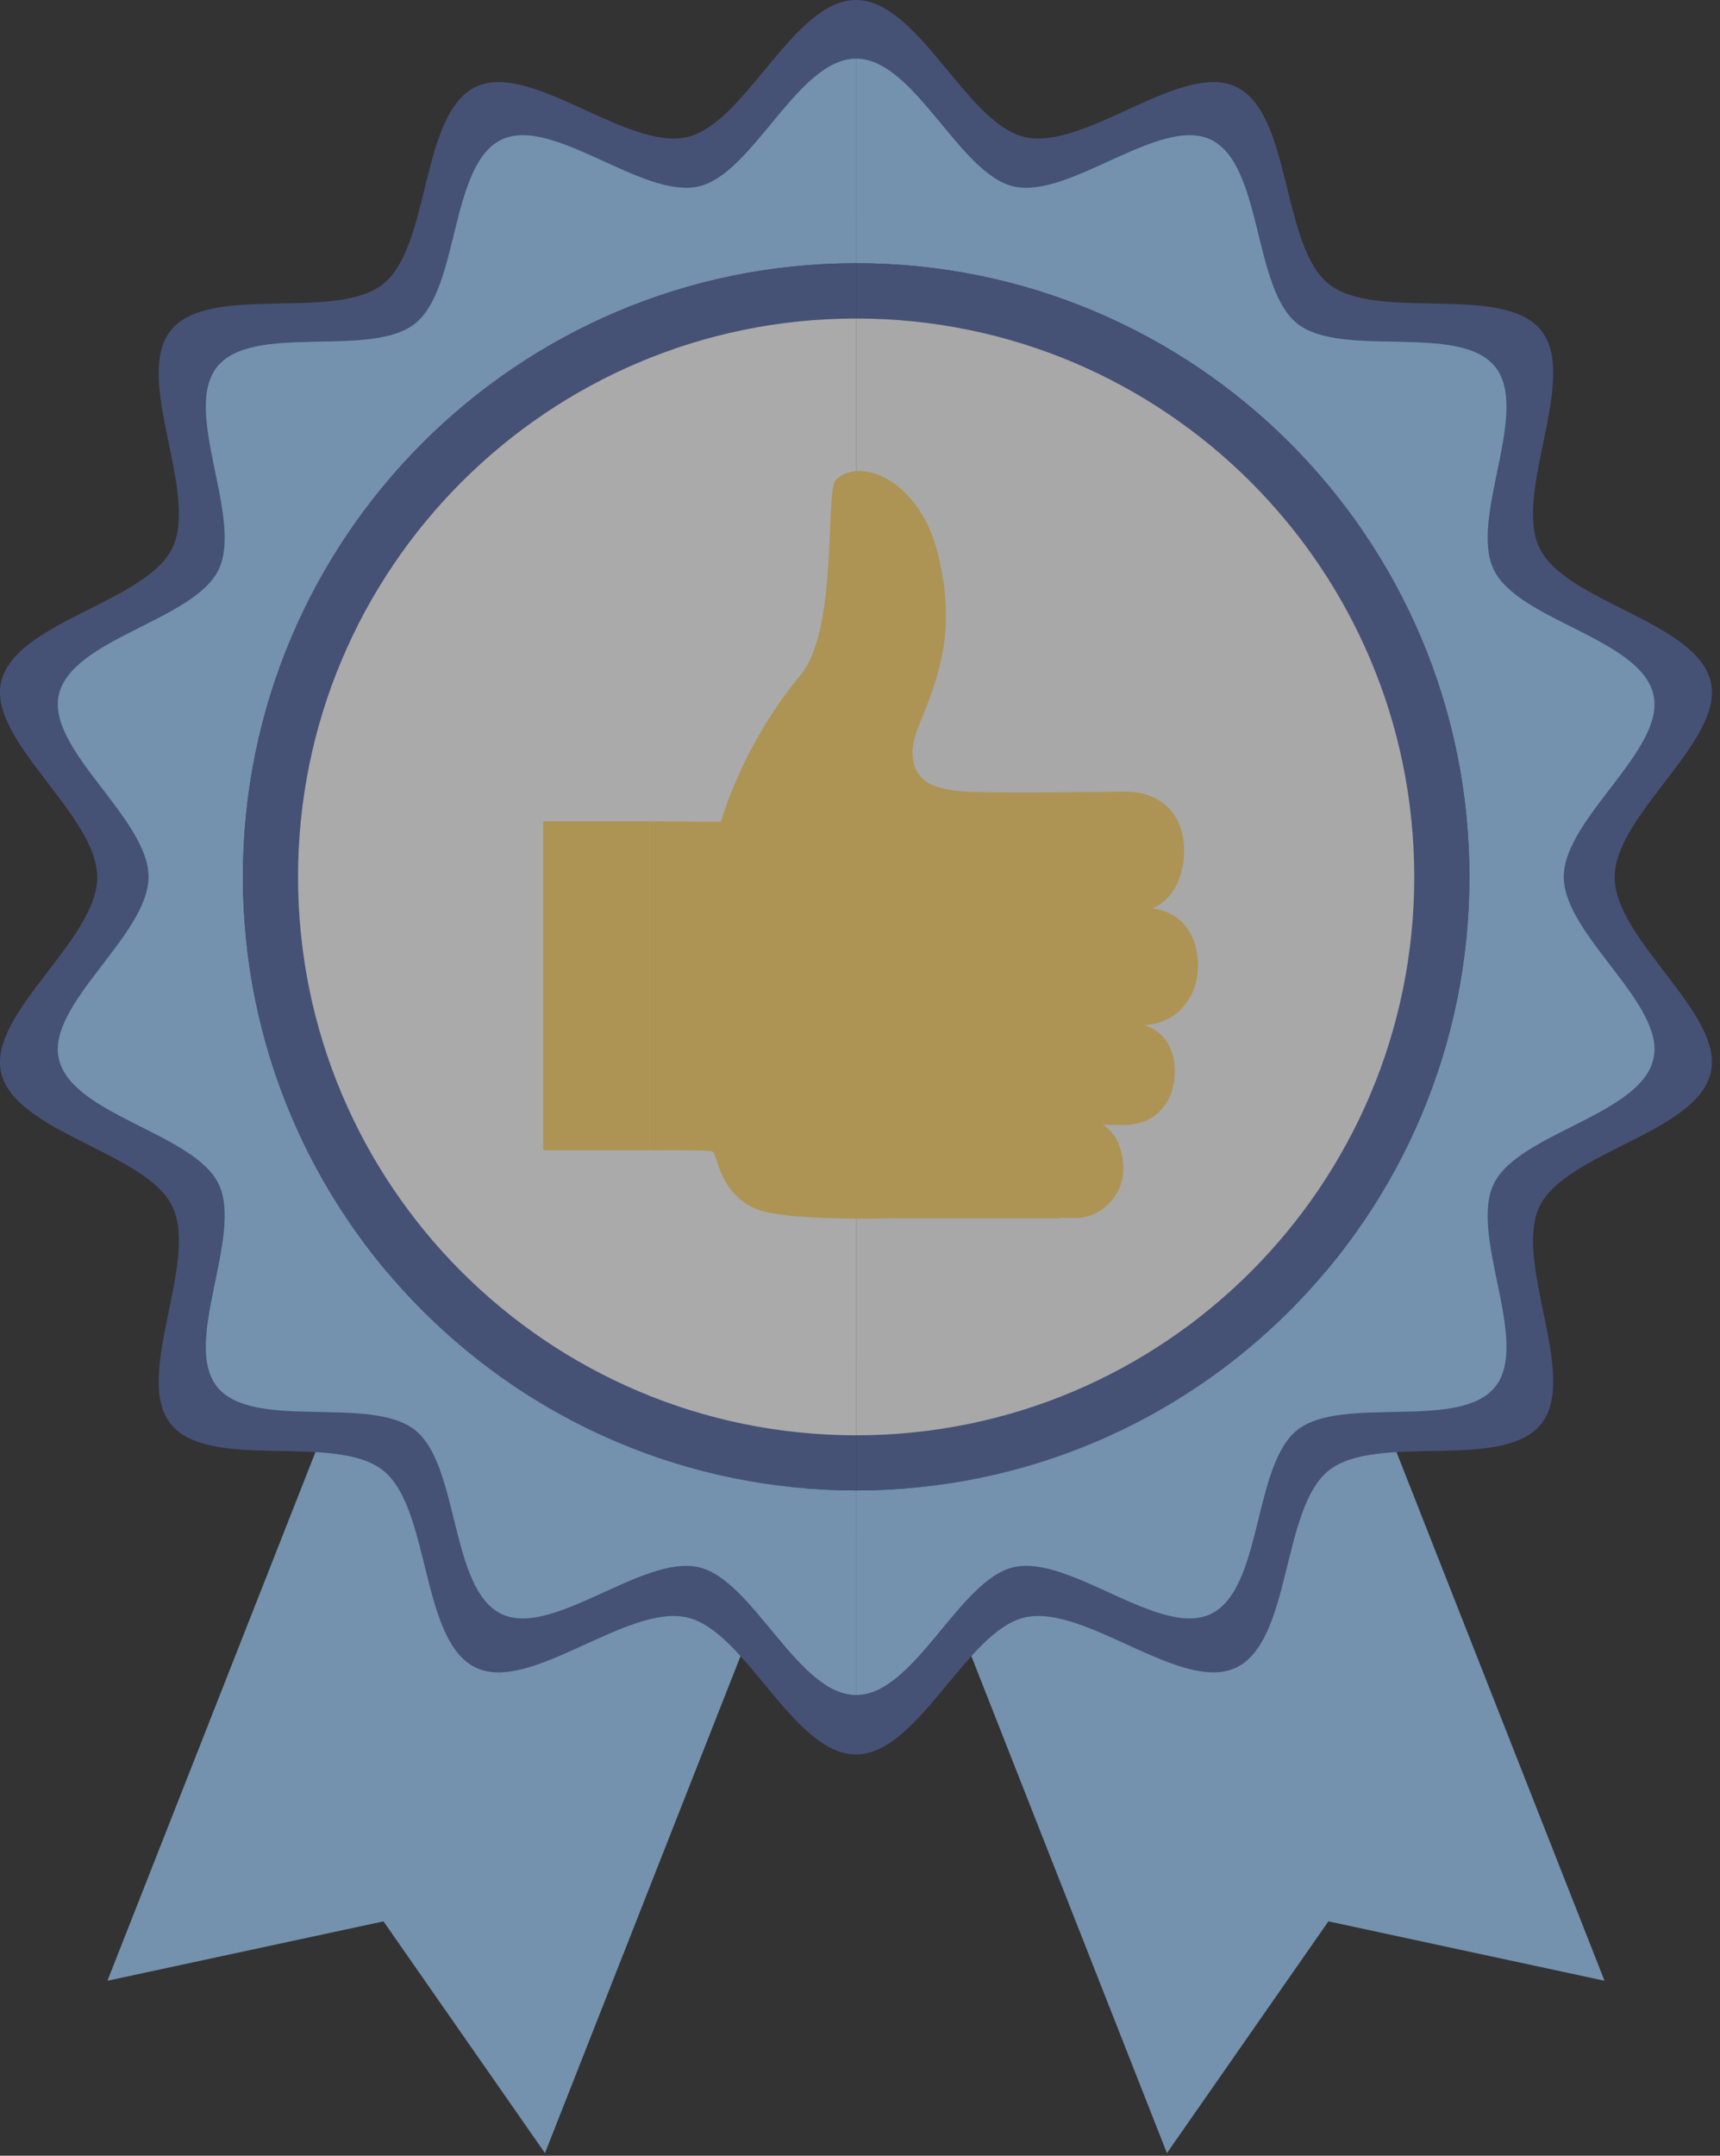 <svg width="95" height="119" viewBox="0 0 95 119" fill="none" xmlns="http://www.w3.org/2000/svg">
<rect x="0" y="0" width="95" height="119" fill="#333333" stroke="none"/>
<g opacity="0.6">
<path d="M64.452 118.856L73.371 106.063L88.622 109.342L68.236 57.564L44.066 67.079L64.452 118.856Z" fill="#A0D2FF"/>
<path d="M30.1 118.856L21.181 106.063L5.934 109.342L26.319 57.564L50.486 67.079L30.1 118.856Z" fill="#A0D2FF"/>
<path d="M10.957 48.425C10.957 28.368 27.218 12.109 47.275 12.107V8.39233e-05C43.824 0.003 41.184 6.827 37.952 7.567C34.619 8.327 29.277 3.344 26.267 4.8C23.207 6.281 23.793 13.575 21.165 15.675C18.525 17.785 11.543 15.605 9.431 18.245C7.332 20.873 10.999 27.193 9.52 30.251C8.066 33.261 0.822 34.316 0.061 37.651C-0.676 40.884 5.371 44.972 5.371 48.425C5.371 51.879 -0.676 55.968 0.061 59.2C0.822 62.537 8.066 63.588 9.52 66.597C10.999 69.66 7.332 75.98 9.431 78.607C11.543 81.248 18.525 79.067 21.165 81.177C23.793 83.277 23.207 90.572 26.267 92.051C29.277 93.507 34.619 88.525 37.952 89.288C41.184 90.023 43.824 96.849 47.275 96.849V84.744C27.218 84.744 10.957 68.485 10.957 48.425Z" fill="#5466A4"/>
<path d="M94.493 37.653C93.733 34.316 86.488 33.261 85.032 30.255C83.556 27.193 87.222 20.873 85.121 18.245C83.012 15.605 76.03 17.785 73.389 15.675C70.761 13.575 71.347 6.281 68.287 4.8C65.277 3.344 59.936 8.327 56.602 7.567C53.368 6.827 50.73 8.39233e-05 47.277 8.39233e-05H47.274V12.107H47.277C67.334 12.107 83.592 28.368 83.592 48.425C83.592 68.485 67.334 84.744 47.277 84.744H47.274V96.849H47.277C50.73 96.849 53.368 90.023 56.602 89.288C59.936 88.525 65.277 93.507 68.287 92.051C71.347 90.572 70.761 83.281 73.389 81.177C76.03 79.067 83.009 81.251 85.121 78.607C87.222 75.98 83.556 69.66 85.032 66.597C86.488 63.588 93.731 62.537 94.493 59.2C95.231 55.968 89.181 51.879 89.181 48.425C89.181 44.972 95.231 40.884 94.493 37.653Z" fill="#5466A4"/>
<path d="M13.415 48.403C13.415 29.696 28.58 14.531 47.288 14.531V3.237C44.066 3.237 41.606 9.605 38.593 10.293C35.481 11 30.499 6.357 27.692 7.715C24.84 9.095 25.384 15.895 22.934 17.856C20.47 19.825 13.96 17.789 11.991 20.253C10.033 22.704 13.452 28.6 12.074 31.452C10.718 34.261 3.962 35.241 3.251 38.353C2.564 41.368 8.205 45.181 8.205 48.403C8.205 51.624 2.564 55.437 3.251 58.451C3.962 61.561 10.718 62.545 12.074 65.353C13.452 68.204 10.033 74.1 11.991 76.552C13.96 79.015 20.47 76.981 22.934 78.949C25.384 80.908 24.84 87.712 27.692 89.091C30.499 90.448 35.481 85.803 38.593 86.512C41.606 87.201 44.066 93.567 47.288 93.567V82.276C28.58 82.276 13.415 67.109 13.415 48.403Z" fill="#219ABC"/>
<path d="M91.324 38.353C90.616 35.244 83.86 34.261 82.504 31.452C81.124 28.6 84.542 22.707 82.584 20.253C80.618 17.789 74.108 19.825 71.641 17.856C69.191 15.895 69.738 9.095 66.886 7.715C64.076 6.357 59.094 11 55.985 10.293C52.969 9.605 50.508 3.237 47.287 3.237V14.531C65.996 14.531 81.16 29.695 81.16 48.403C81.16 67.109 65.996 82.276 47.287 82.276V93.567C50.508 93.567 52.969 87.201 55.985 86.512C59.094 85.803 64.074 90.448 66.883 89.091C69.738 87.712 69.191 80.909 71.641 78.949C74.105 76.981 80.616 79.016 82.584 76.552C84.542 74.1 81.124 68.207 82.504 65.353C83.86 62.545 90.616 61.561 91.324 58.451C92.014 55.437 86.37 51.624 86.37 48.403C86.37 45.181 92.014 41.368 91.324 38.353Z" fill="#198EC3"/>
<path d="M13.415 48.403C13.415 29.696 28.58 14.531 47.288 14.531V3.237C44.066 3.237 41.606 9.605 38.593 10.293C35.481 11 30.499 6.357 27.692 7.715C24.84 9.095 25.384 15.895 22.934 17.856C20.47 19.825 13.96 17.789 11.991 20.253C10.033 22.704 13.452 28.6 12.074 31.452C10.718 34.261 3.962 35.241 3.251 38.353C2.564 41.368 8.205 45.181 8.205 48.403C8.205 51.624 2.564 55.437 3.251 58.451C3.962 61.561 10.718 62.545 12.074 65.353C13.452 68.204 10.033 74.1 11.991 76.552C13.96 79.015 20.47 76.981 22.934 78.949C25.384 80.908 24.84 87.712 27.692 89.091C30.499 90.448 35.481 85.803 38.593 86.512C41.606 87.201 44.066 93.567 47.288 93.567V82.276C28.58 82.276 13.415 67.109 13.415 48.403Z" fill="#A0D2FF"/>
<path d="M91.324 38.353C90.616 35.244 83.86 34.261 82.504 31.452C81.124 28.6 84.542 22.707 82.584 20.253C80.618 17.789 74.108 19.825 71.641 17.856C69.191 15.895 69.738 9.095 66.886 7.715C64.076 6.357 59.094 11 55.985 10.293C52.969 9.605 50.508 3.237 47.287 3.237V14.531C65.996 14.531 81.16 29.695 81.16 48.403C81.16 67.109 65.996 82.276 47.287 82.276V93.567C50.508 93.567 52.969 87.201 55.985 86.512C59.094 85.803 64.074 90.448 66.883 89.091C69.738 87.712 69.191 80.909 71.641 78.949C74.105 76.981 80.616 79.016 82.584 76.552C84.542 74.1 81.124 68.207 82.504 65.353C83.86 62.545 90.616 61.561 91.324 58.451C92.014 55.437 86.37 51.624 86.37 48.403C86.37 45.181 92.014 41.368 91.324 38.353Z" fill="#A0D2FF"/>
<path d="M47.287 82.276C65.996 82.276 81.16 67.109 81.16 48.403C81.16 29.695 65.996 14.531 47.287 14.531V82.276Z" fill="#5466A4"/>
<path d="M13.415 48.403C13.415 67.109 28.579 82.276 47.287 82.276V14.531C28.579 14.531 13.415 29.696 13.415 48.403Z" fill="#5466A4"/>
<path d="M47.287 79.232C64.313 79.232 78.113 65.431 78.113 48.408C78.113 31.384 64.313 17.583 47.287 17.583V79.232Z" fill="#F6F6F7"/>
<path d="M16.462 48.408C16.462 65.431 30.264 79.232 47.287 79.232V17.583C30.264 17.583 16.462 31.384 16.462 48.408Z" fill="#FAFAFA"/>
<path d="M66.168 53.299C66.165 51.717 65.353 50.365 63.652 50.145C64.842 49.635 65.405 48.328 65.402 46.935C65.4 45.145 64.324 43.7 62.126 43.7C62.126 43.7 55.678 43.791 53.532 43.709C52.887 43.685 51.598 43.559 51.032 43.052C50.15 42.263 50.327 41.092 50.736 40.099C51.902 37.236 52.834 34.789 51.806 30.592C50.78 26.397 47.389 25.175 46.145 26.524C45.579 27.135 46.295 34.76 44.225 37.249C41.395 40.654 40.165 44.205 39.816 45.365L38.936 45.361L35.895 45.341V63.499C37.65 63.485 39.259 63.492 39.371 63.576C39.629 63.768 39.722 65.825 41.707 66.715C42.483 67.069 44.329 67.201 45.978 67.249C47.616 67.295 49.059 67.256 49.059 67.256V67.251L58.53 67.256V67.233L59.496 67.231C60.767 67.225 62.043 66.028 62.048 64.552C62.051 63.74 61.782 62.587 60.907 62.093L62.048 62.105C63.991 62.104 64.889 60.655 64.889 59.151C64.887 57.963 64.376 56.963 63.207 56.593C65.116 56.475 66.171 54.959 66.168 53.299Z" fill="#FFD66B"/>
<path d="M29.999 63.497H35.895V45.342H29.999V63.497Z" fill="#FFD66B"/>
</g>
</svg>
